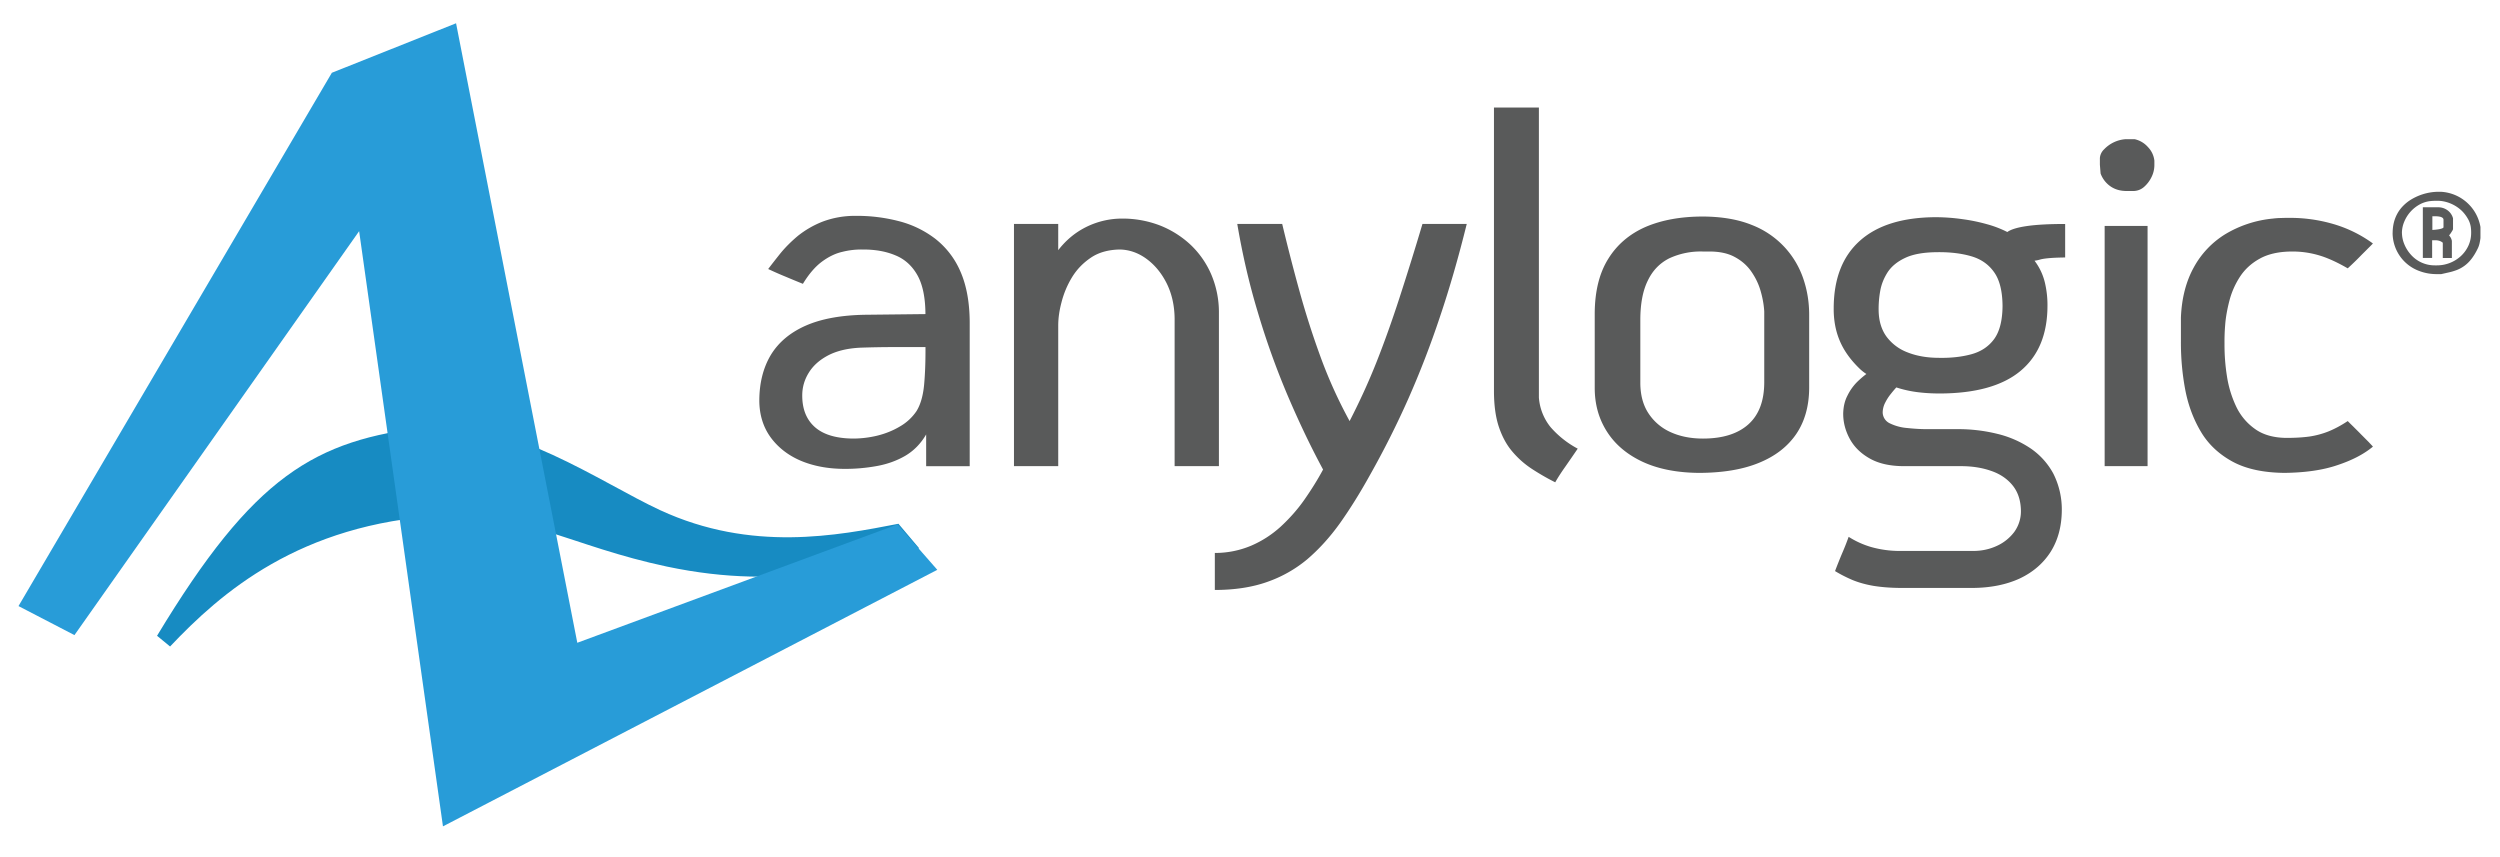 <?xml version="1.0" encoding="utf-8"?>
<svg viewBox="-0.497 6.548 67.162 23.019" clip-rule="evenodd" fill-rule="evenodd" image-rendering="optimizeQuality" shape-rendering="geometricPrecision" text-rendering="geometricPrecision" xmlns="http://www.w3.org/2000/svg">
  <g fill-rule="nonzero">
    <path d="m24.384 18.222v.85h1.17v-3.869c-.003-.539-.088-.994-.25-1.362a2.232 2.232 0 0 0 -.677-.88 2.707 2.707 0 0 0 -.978-.472 4.459 4.459 0 0 0 -1.168-.142 2.46 2.46 0 0 0 -.884.157 2.57 2.57 0 0 0 -.658.38c-.183.153-.339.31-.47.47-.128.16-.237.3-.329.421.156.073.311.142.466.205.156.066.311.13.467.193.159-.262.33-.461.509-.594s.363-.223.549-.265a2.08 2.08 0 0 1 .533-.063c.339-.003.634.048.887.154.256.102.455.283.598.536.143.256.213.602.216 1.045l-1.61.018c-.646.01-1.18.106-1.6.29-.424.186-.738.451-.945.792-.204.343-.308.753-.308 1.232.003.38.107.708.305.98.198.27.467.481.805.626.341.144.728.217 1.158.22a4.72 4.72 0 0 0 .888-.076c.283-.051.54-.144.768-.277.228-.135.414-.325.557-.57zm-1.811-2.332a27.566 27.566 0 0 1 .963-.018h.83c.002.383-.01.72-.037 1.015-.028.292-.095.527-.202.702a1.342 1.342 0 0 1 -.448.416c-.186.111-.39.193-.61.247a2.802 2.802 0 0 1 -.643.078c-.457-.003-.801-.105-1.03-.307s-.341-.485-.341-.85c0-.22.058-.421.173-.608.116-.19.287-.344.512-.464.226-.12.504-.19.833-.21zm4.17-3.326v6.507h1.189v-3.777c0-.187.027-.395.088-.624a2.46 2.46 0 0 1 .28-.669c.132-.217.302-.391.513-.533.207-.139.463-.21.765-.217.253.003.494.084.716.244.226.163.409.383.549.66.14.28.213.6.216.958v3.958h1.19v-4.12a2.596 2.596 0 0 0 -.205-1.028 2.408 2.408 0 0 0 -.558-.801 2.599 2.599 0 0 0 -.826-.519 2.792 2.792 0 0 0 -1.009-.183 2.167 2.167 0 0 0 -1.192.355c-.192.127-.369.29-.527.494v-.705h-1.19zm5.396 8.839v.994c.53 0 1-.072 1.402-.214a3.44 3.44 0 0 0 1.082-.611c.314-.269.61-.594.881-.973.271-.383.54-.814.805-1.293.372-.66.713-1.337 1.024-2.036a24.79 24.79 0 0 0 .854-2.211c.262-.775.5-1.606.72-2.495h-1.19a83.61 83.61 0 0 1 -.622 2c-.198.609-.402 1.181-.615 1.718-.214.539-.455 1.063-.72 1.578a12.584 12.584 0 0 1 -.774-1.705c-.22-.6-.412-1.202-.58-1.813a52.824 52.824 0 0 1 -.457-1.778h-1.207c.137.808.317 1.594.546 2.353.225.762.488 1.497.786 2.205.3.708.622 1.389.973 2.04-.15.28-.32.55-.506.816-.186.265-.4.503-.631.717-.235.214-.5.386-.793.512a2.495 2.495 0 0 1 -.978.196zm7.499-4.32c.003.367.046.68.134.94.088.259.207.479.36.657.152.18.326.334.524.464.198.129.405.25.628.361.067-.12.159-.262.274-.425.113-.162.223-.322.33-.479a2.555 2.555 0 0 1 -.729-.578 1.43 1.43 0 0 1 -.314-.795v-7.791h-1.207zm2.707-.109c0 .437.11.829.329 1.17.216.34.533.61.951.807.42.196.933.298 1.537.301.624-.003 1.155-.09 1.59-.268.44-.178.775-.437 1.007-.777.229-.338.344-.75.347-1.233v-1.97c0-.334-.051-.656-.158-.97a2.363 2.363 0 0 0 -.5-.843 2.367 2.367 0 0 0 -.884-.6c-.363-.147-.799-.223-1.311-.226-.595 0-1.11.094-1.543.28-.432.19-.768.477-1.005.862-.238.383-.357.87-.36 1.461zm2.908-3.669h.201c.25.003.467.048.643.142.177.093.324.217.436.37.113.157.202.329.26.519.057.19.094.382.106.578v1.916c-.003.497-.146.87-.433 1.124-.283.25-.689.376-1.213.376-.332 0-.625-.06-.875-.175a1.382 1.382 0 0 1 -.591-.506c-.144-.22-.214-.488-.217-.801v-1.699c0-.44.067-.792.201-1.063.132-.275.324-.47.574-.597a2 2 0 0 1 .908-.184zm3.914 7.664a7.224 7.224 0 0 1 -.183.461c-.064.154-.125.307-.183.46.15.091.305.17.467.239.161.066.347.12.56.157.217.036.476.057.784.057h1.884c.485-.003.905-.088 1.265-.253.357-.169.634-.407.832-.717.195-.31.296-.678.3-1.109a2.138 2.138 0 0 0 -.227-.991 1.926 1.926 0 0 0 -.61-.678 2.751 2.751 0 0 0 -.892-.391 4.376 4.376 0 0 0 -1.07-.127h-.732a5.006 5.006 0 0 1 -.616-.03 1.293 1.293 0 0 1 -.475-.127.33.33 0 0 1 -.19-.295.594.594 0 0 1 .07-.265 1.31 1.31 0 0 1 .153-.235c.055-.07.104-.126.143-.169a3.1 3.1 0 0 0 .592.13c.201.024.393.033.579.033.96-.003 1.683-.205 2.164-.605.485-.404.726-.988.726-1.757a2.608 2.608 0 0 0 -.064-.593 1.572 1.572 0 0 0 -.284-.612.911.911 0 0 0 .165-.036c.125-.03.344-.048.658-.051v-.9c-.411 0-.75.017-1.009.053-.262.037-.445.09-.545.163a2.869 2.869 0 0 0 -.54-.208 4.789 4.789 0 0 0 -.67-.138 5.194 5.194 0 0 0 -.71-.052c-.891.003-1.57.214-2.037.63-.47.419-.704 1.021-.707 1.81-.003.323.051.618.164.883.113.268.296.521.549.762a1.238 1.238 0 0 0 .165.127 2.47 2.47 0 0 0 -.269.235 1.39 1.39 0 0 0 -.244.355c-.07.136-.106.296-.11.476 0 .235.059.458.174.672.116.214.29.389.525.524.238.139.533.208.893.214h1.573c.296 0 .567.042.808.127.24.081.436.214.579.391.146.181.22.41.223.693a.946.946 0 0 1 -.18.558 1.21 1.21 0 0 1 -.467.373c-.195.09-.405.136-.634.136h-1.957a2.823 2.823 0 0 1 -.799-.109 2.36 2.36 0 0 1 -.591-.27zm.805-6.091a2.722 2.722 0 0 1 .042-.51c.031-.18.098-.346.199-.505.103-.157.259-.287.47-.386.21-.1.49-.15.843-.154.351-.006.659.03.924.106.265.075.473.217.622.428.15.207.226.512.229.912-.003.392-.08.69-.229.892-.15.202-.354.334-.61.404-.253.069-.542.102-.862.096-.32 0-.6-.048-.845-.144a1.254 1.254 0 0 1 -.573-.428c-.137-.19-.207-.428-.21-.711zm6.072-2.26v6.453h1.153v-6.453zm-.128-1.644.019.235a.72.72 0 0 0 .28.355c.119.078.26.115.415.115h.2a.436.436 0 0 0 .272-.109.841.841 0 0 0 .201-.265.727.727 0 0 0 .077-.313v-.127a.622.622 0 0 0 -.171-.364.671.671 0 0 0 -.36-.214h-.238a.882.882 0 0 0 -.58.271.36.36 0 0 0 -.115.235v.18zm4.646 1.446a3.041 3.041 0 0 0 -1.27.415 2.383 2.383 0 0 0 -.854.898c-.208.377-.324.826-.345 1.344v.632c-.003.452.037.889.116 1.308.08.421.223.798.424 1.135.2.335.484.6.85.799.363.196.826.295 1.39.301.549-.006 1.022-.072 1.415-.205.396-.13.716-.295.963-.5-.015-.021-.055-.06-.113-.123l-.204-.205c-.076-.079-.15-.15-.216-.217-.067-.064-.113-.112-.144-.142-.18.12-.353.211-.515.277a2.31 2.31 0 0 1 -.518.139c-.18.024-.384.036-.613.036-.341-.003-.622-.081-.838-.235a1.543 1.543 0 0 1 -.51-.602 2.932 2.932 0 0 1 -.25-.817 5.366 5.366 0 0 1 -.066-.876 5.36 5.36 0 0 1 .018-.507c.015-.204.055-.421.113-.647s.152-.44.28-.639.305-.364.528-.488c.222-.126.509-.193.853-.196a2.507 2.507 0 0 1 .994.19c.162.066.338.154.524.262a8.045 8.045 0 0 0 .387-.377c.08-.078.147-.147.202-.201.058-.057.085-.088.088-.09a3.433 3.433 0 0 0 -1.082-.528 4.115 4.115 0 0 0 -1.15-.16c-.082 0-.16 0-.234.004-.076 0-.15.006-.223.015zm3.218.383a1.09 1.09 0 0 0 .708 1.022 1.3 1.3 0 0 0 .476.087h.122l.208-.047c.069-.015.137-.036.205-.061a.904.904 0 0 0 .39-.289c.061-.076.121-.172.178-.29a.617.617 0 0 0 .048-.137 1.44 1.44 0 0 0 .025-.146v-.295a1.14 1.14 0 0 0 -1.049-.946h-.127a1.438 1.438 0 0 0 -.727.233c-.084.056-.16.124-.23.206a.962.962 0 0 0 -.163.287c-.04.11-.062.235-.063.376zm.25 0a.792.792 0 0 1 .065-.305.934.934 0 0 1 .422-.463.773.773 0 0 1 .3-.087c.034-.003.065-.005.096-.005l.081-.001a.838.838 0 0 1 .184.022.992.992 0 0 1 .45.237c.071.067.135.15.19.253a.64.64 0 0 1 .061.184c.008.056.012.111.011.165a.824.824 0 0 1 -.076.35.877.877 0 0 1 -.203.277.951.951 0 0 1 -.641.247h-.055a.85.85 0 0 1 -.65-.294.96.96 0 0 1 -.174-.283.813.813 0 0 1 -.06-.297zm.562.675h.25v-.476h.079a.385.385 0 0 1 .119.017.26.26 0 0 1 .088.05v.41h.244v-.459a.287.287 0 0 0 -.073-.145c0-.005.003-.01.007-.014a.06.06 0 0 0 .011-.015l.019-.024c.014-.02.028-.043.044-.069.016-.025.024-.045.023-.058v-.283a.394.394 0 0 0 -.194-.244.412.412 0 0 0 -.209-.051h-.408zm.256-1.12h.097a.624.624 0 0 1 .112.013.182.182 0 0 1 .062.027c.017.013.027.029.028.05v.205c-.001.012-.014.022-.038.031a.516.516 0 0 1 -.089.023 1.315 1.315 0 0 1 -.172.018z" fill="#595a5a"/>
    <path d="m4.072 23.916-.35-.288c2.597-4.3 4.23-5.26 7.287-5.61 2.189-.25 4.653 1.508 6.23 2.236 2.456 1.135 4.76.683 6.401.365l.557.66c-1.449.398-3.538 1.173-6.779.49-2.548-.538-3.947-1.494-6.022-1.373-3.852.224-5.963 2.082-7.324 3.52z" fill="#178bc2"/>
    <path d="m0 22.83 8.418-14.327 3.337-1.33 3.257 16.643 8.604-3.18 1.067 1.22-13.28 6.892-2.252-15.99-7.648 10.852z" fill="#289cd8"/>
  </g>
</svg>